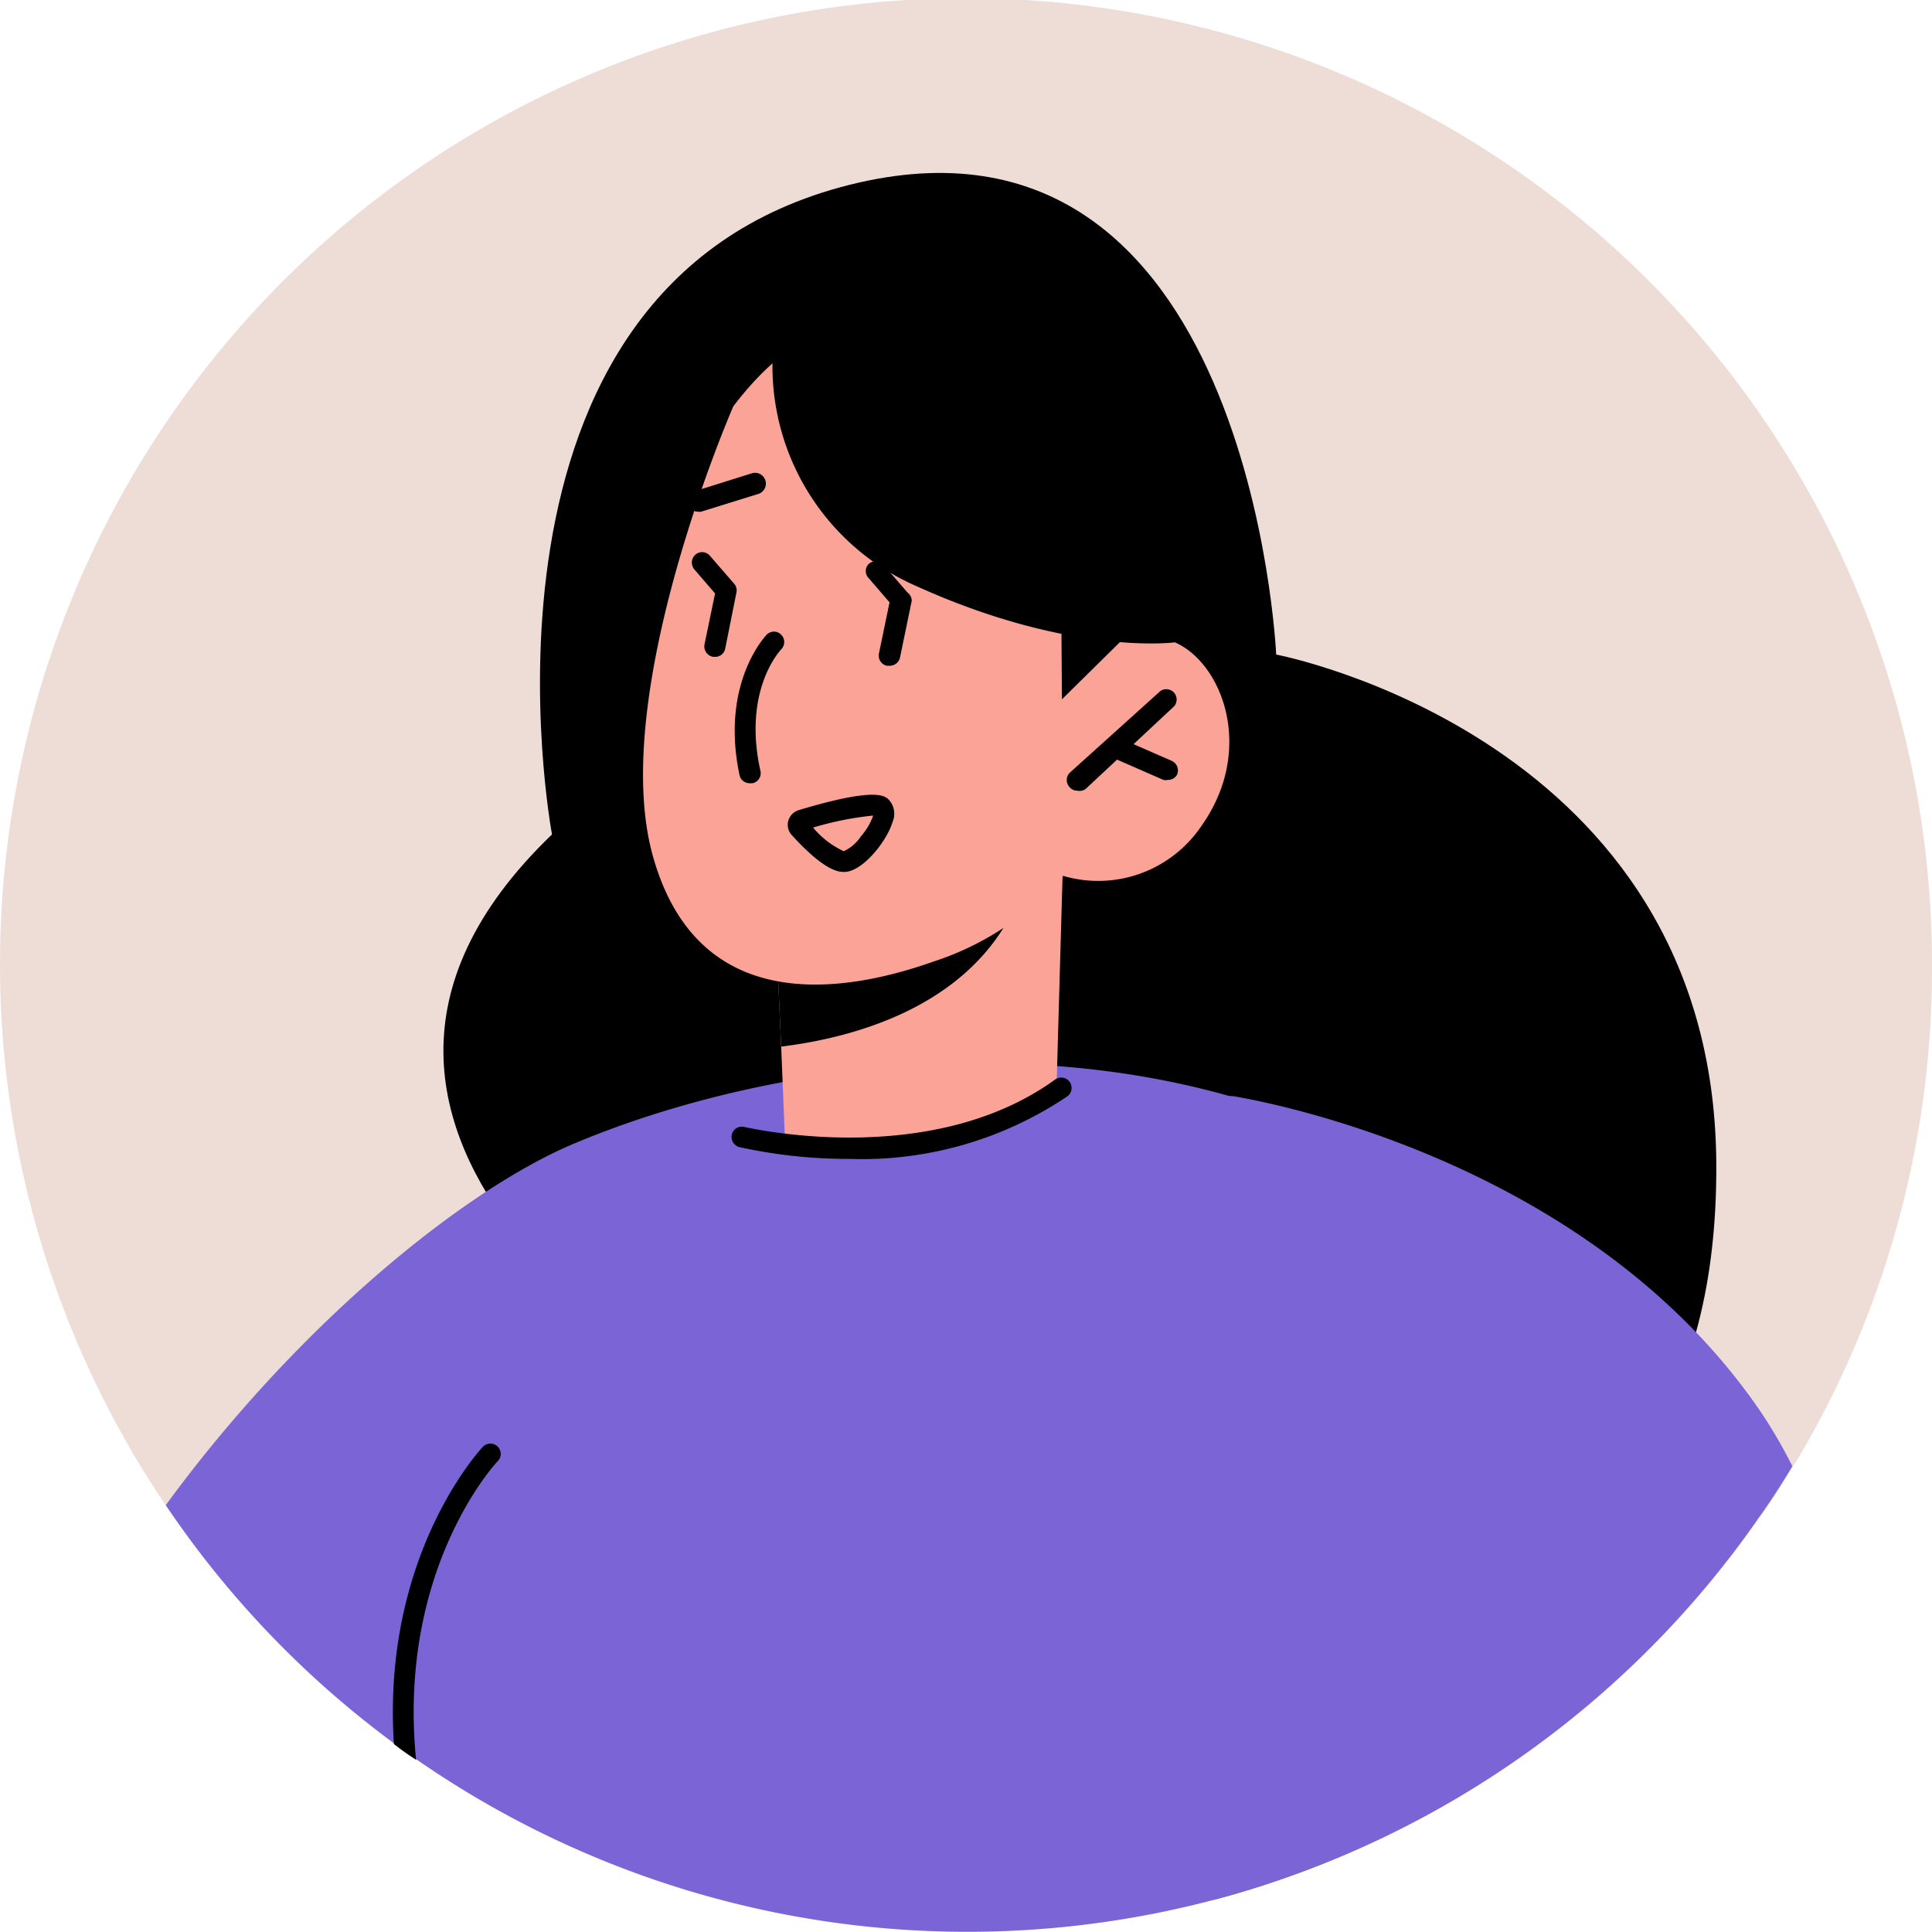 <svg xmlns="http://www.w3.org/2000/svg" viewBox="0 0 93.24 93.24">
    <g id="Layer_2" data-name="Layer 2">
        <g id="Layer_1-2" data-name="Layer 1">
            <path d="M93.24,46.62A46.36,46.36,0,0,1,87,70c-.15.26-.31.52-.47.78-.37.62-.76,1.24-1.17,1.84-.17.25-.34.5-.53.75A46.59,46.59,0,0,1,59.24,91.51l-.67.18A46.64,46.64,0,0,1,8,72.64c-.79-1.15-1.52-2.35-2.19-3.57A46.62,46.62,0,1,1,93.24,46.62Z"
                  fill="#edddd6"/>
            <path d="M26.64,40.27S21.64,13.77,41,8.92,61.59,31.59,61.59,31.59s21.1,4,21.24,24.53C83,81.77,58.21,77.46,58.21,77.46L34.74,67.89S11.22,55.09,26.64,40.27Z"/>
            <path d="M84.8,73.35A46.59,46.59,0,0,1,59.24,91.51l-.67.18A46.64,46.64,0,0,1,8,72.64c6.26-8.56,14.11-15,19.45-17.34,7.9-3.4,20.43-5.68,32-2.37l.11,0a35,35,0,0,1,10,4.63A50.31,50.31,0,0,1,84.8,73.35Z"
                  fill="#7b65d6"/>
            <path d="M37.46,44.88v.29l.24,5.34.17,4.18s-.35,1,4.52.66C48.92,54.9,51,52.1,51,52.1l.28-9.82-2,.38Z"
                  fill="#fca397"/>
            <path d="M37.46,45.17l.24,5.34c3.18-.39,8.95-1.76,11.29-6.76a4.06,4.06,0,0,0,.34-1.07L37.48,45.09Z"/>
            <path d="M35.39,19.61s-6.07,13.9-3.88,21.71,9.3,6.59,13.56,5.08a14.09,14.09,0,0,0,6.24-4.13,6,6,0,0,0,6.63-2.35C60.61,36.22,59,32,56.7,31s-5,.67-5,.67l2.12-4S44.93,7.09,35.39,19.61Z"
                  fill="#fca397"/>
            <path d="M37.28,17.55a11.58,11.58,0,0,0,7,10.76C51.72,31.67,56.7,31,56.7,31l-.49-9.64L46.9,11.24l-8.33,2.65Z"/>
            <polygon points="51.22 29.54 51.25 33.75 55 30.05 51.22 29.54"/>
            <path d="M86.5,70.76c-.37.62-.76,1.24-1.17,1.84-.17.25-.34.5-.53.75A46.59,46.59,0,0,1,59.24,91.51l-.67.18.64-38.79.19,0,.11,0c2.3.39,17.37,3.37,25.46,15.23A23.72,23.72,0,0,1,86.5,70.76Z"
                  fill="#7b65d6"/>
            <path d="M41,55.93a24.56,24.56,0,0,1-5.32-.57.51.51,0,0,1-.36-.61.49.49,0,0,1,.6-.36c.09,0,8.91,2.12,15-2.29a.5.5,0,0,1,.59.81A17.75,17.75,0,0,1,41,55.93Z"/>
            <path d="M33.67,24.69a.5.5,0,0,1-.48-.35.5.5,0,0,1,.33-.63l2.77-.87a.5.5,0,0,1,.3,1l-2.77.86A.4.4,0,0,1,33.67,24.69Z"/>
            <path d="M52,38.16a.49.49,0,0,1-.37-.16.5.5,0,0,1,0-.71L56,33.35a.5.5,0,0,1,.67.73l-4.28,4A.5.5,0,0,1,52,38.16Z"/>
            <path d="M56.35,37.64a.45.45,0,0,1-.2,0l-2.56-1.12a.51.51,0,0,1-.26-.66.5.5,0,0,1,.66-.26l2.56,1.12a.51.51,0,0,1,.26.66A.5.5,0,0,1,56.35,37.64Z"/>
            <path d="M34.52,31.7h-.1A.51.51,0,0,1,34,31.1l.51-2.46-1-1.16a.51.51,0,0,1,.05-.71.49.49,0,0,1,.7.05l1.17,1.35a.48.48,0,0,1,.11.43L35,31.3A.49.49,0,0,1,34.52,31.7Z"/>
            <path d="M42.91,32.13H42.8a.5.5,0,0,1-.38-.6l.51-2.46-1-1.16a.49.49,0,0,1,0-.7.51.51,0,0,1,.71.05l1.16,1.34A.49.49,0,0,1,44,29l-.56,2.71A.51.51,0,0,1,42.91,32.13Z"/>
            <path d="M36.18,37.8a.5.5,0,0,1-.49-.39C34.76,33,36.92,30.72,37,30.63a.49.49,0,0,1,.7,0,.5.5,0,0,1,0,.71c-.08.09-1.86,2-1,5.87a.49.49,0,0,1-.39.59Z"/>
            <path d="M40.7,42.08c-.3,0-1-.14-2.49-1.78a.74.74,0,0,1-.17-.68.76.76,0,0,1,.53-.53c3.57-1.07,4.06-.7,4.27-.55a1,1,0,0,1,.24,1.12c-.27.91-1.4,2.36-2.29,2.42Zm-1.46-2.14a4.25,4.25,0,0,0,1.48,1.14,2,2,0,0,0,.83-.72,3,3,0,0,0,.59-1A15.19,15.19,0,0,0,39.24,39.94Z"/>
            <path d="M24,70.54c-.06.06-4.83,5.18-3.92,14.39-.29-.19-.57-.38-.85-.59l-.22-.17c-.59-9.14,4.21-14.25,4.27-14.32a.5.5,0,1,1,.72.69Z"/>
        </g>
    </g>
</svg>